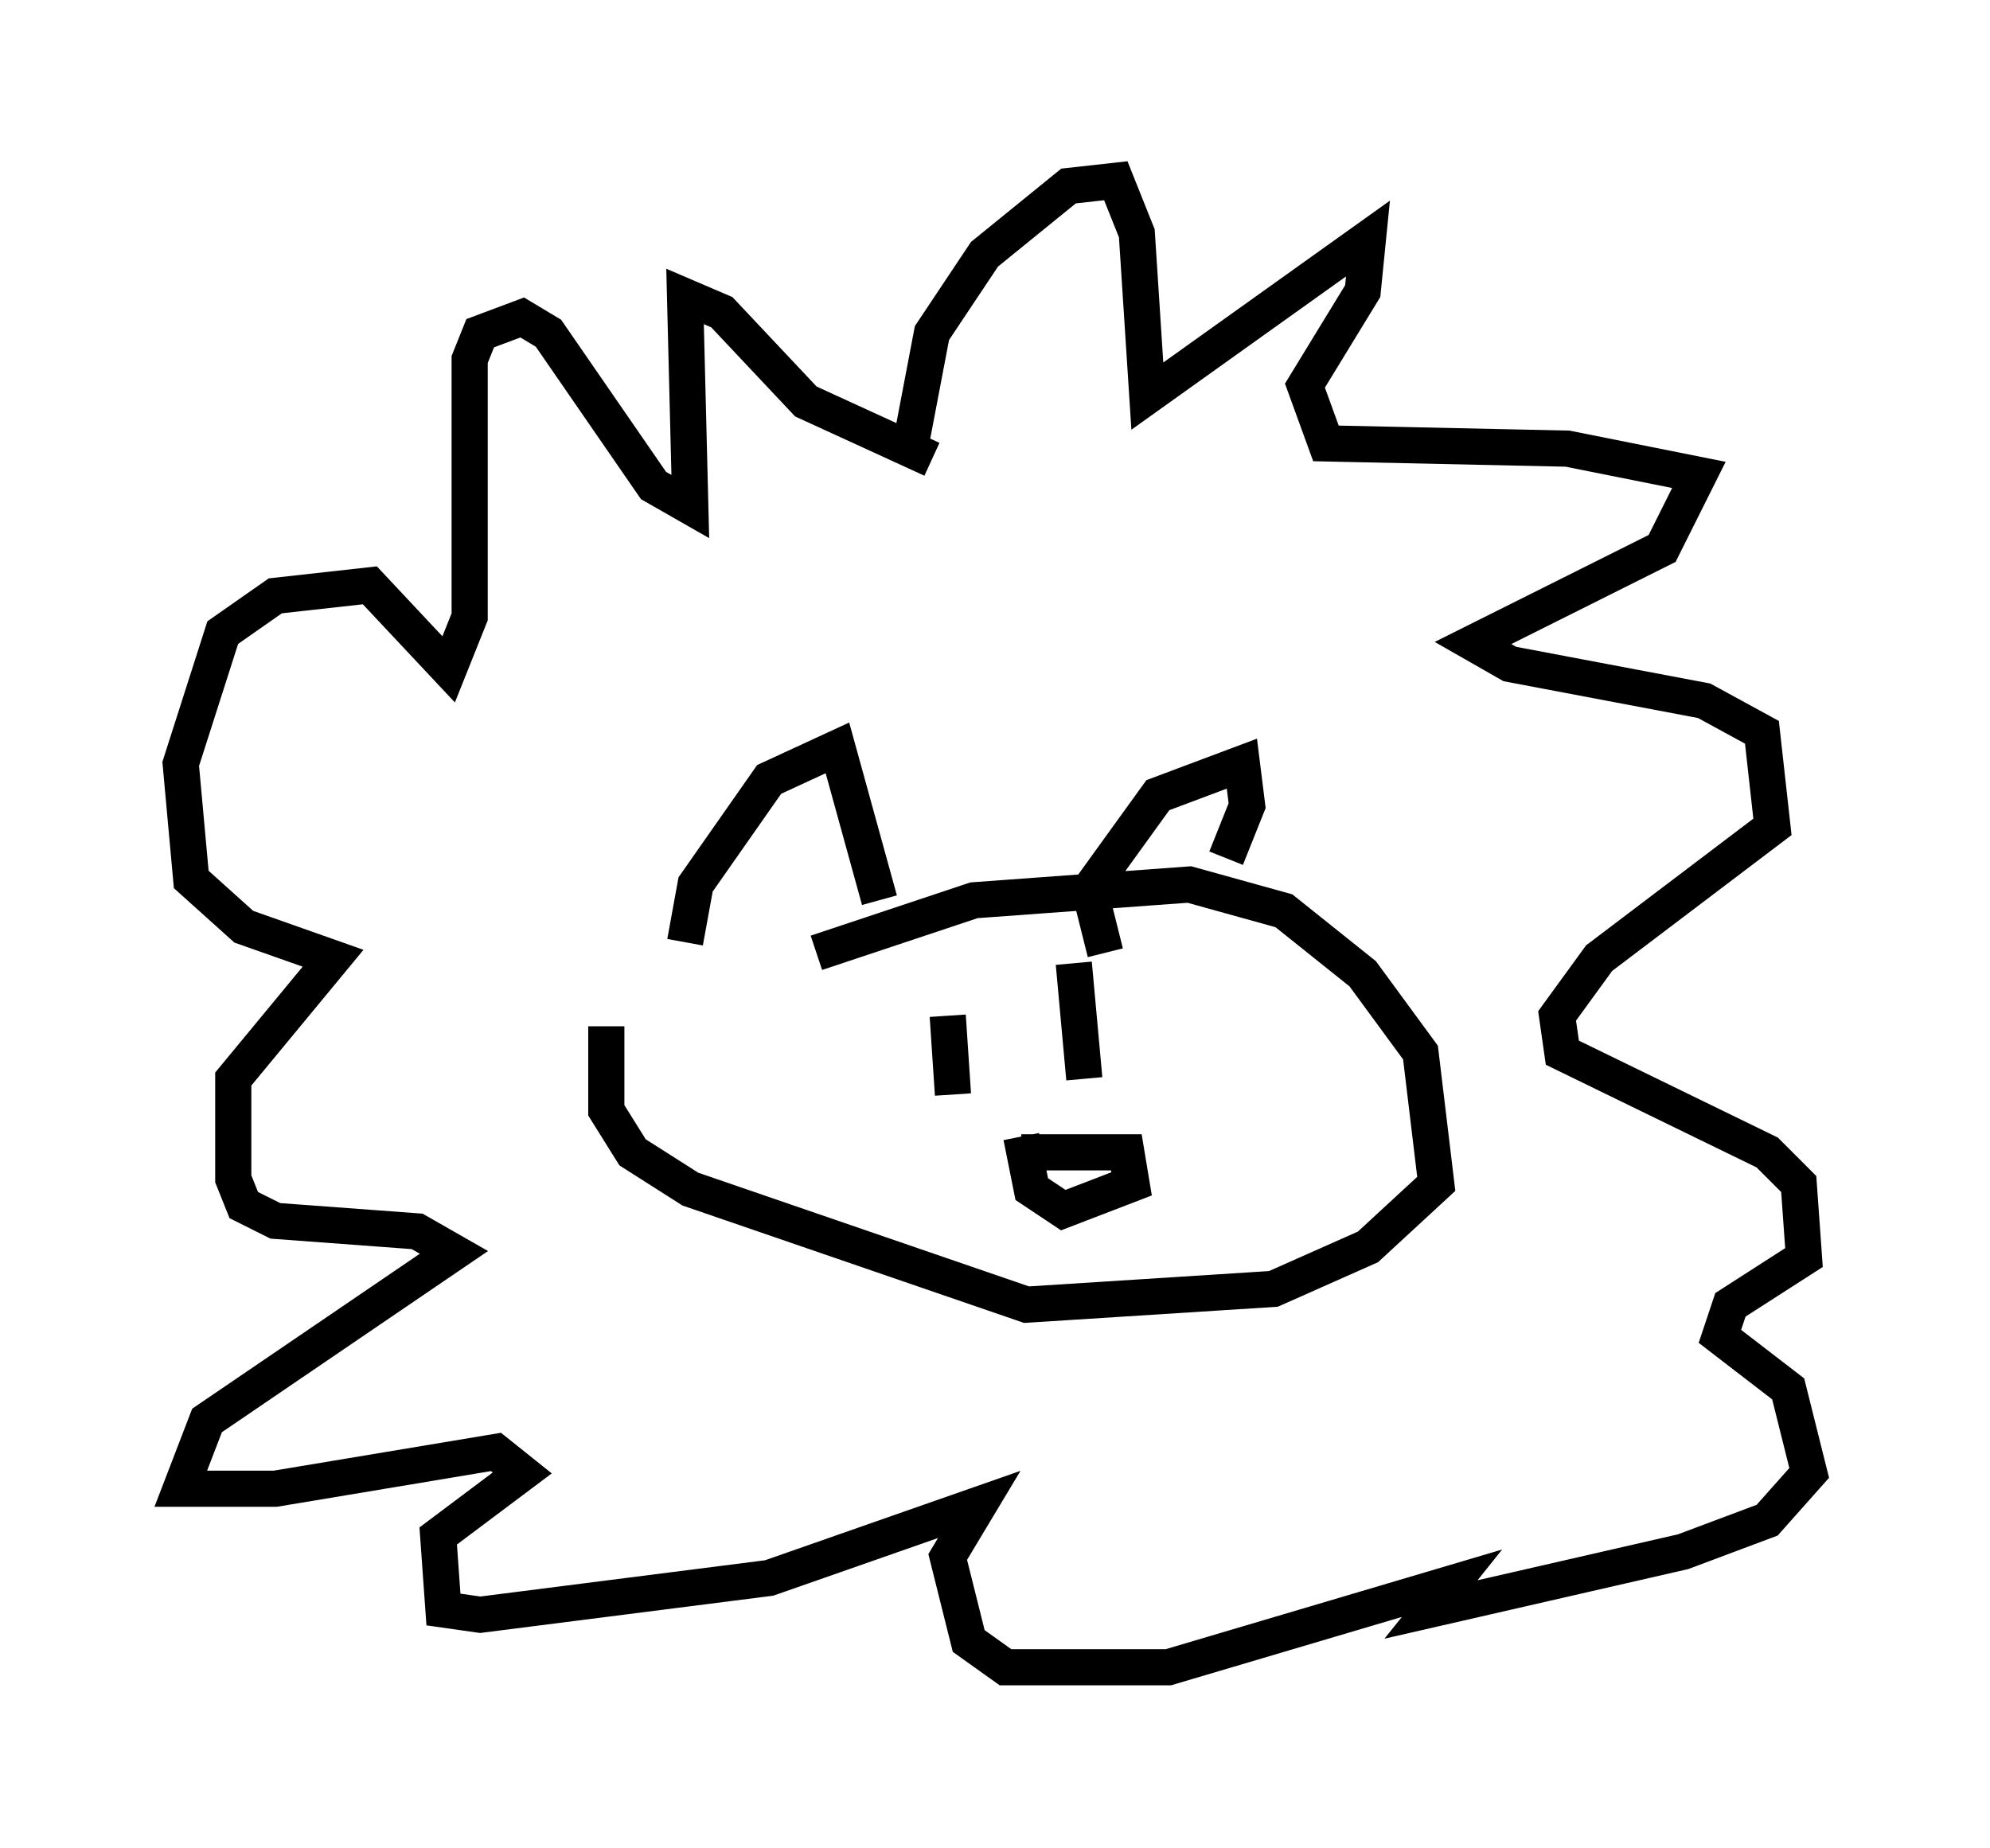 <?xml version="1.0" encoding="utf-8" ?>
<svg baseProfile="full" height="51.106" version="1.1" width="55.028" xmlns="http://www.w3.org/2000/svg" xmlns:ev="http://www.w3.org/2001/xml-events" xmlns:xlink="http://www.w3.org/1999/xlink"><defs /><rect fill="white" height="51.106" width="55.028" x="0" y="0" /><path d="M20.687, 27.514 m1.888, -1.162 l4.358, -1.453 5.955, -0.436 l2.615, 0.726 2.179, 1.743 l1.598, 2.179 0.436, 3.631 l-1.888, 1.743 -2.615, 1.162 l-6.827, 0.436 -9.296, -3.196 l-1.598, -1.017 -0.726, -1.162 l0.0, -2.324 m13.799, -2.034 l-0.436, -1.743 1.888, -2.615 l2.324, -0.872 0.145, 1.162 l-0.581, 1.453 m-14.961, 2.324 l0.291, -1.598 2.034, -2.905 l1.888, -0.872 1.162, 4.212 m1.888, 3.196 l0.145, 2.179 m3.341, -3.631 l0.291, 3.196 m-1.743, 2.034 l2.905, 0.0 0.145, 0.872 l-1.888, 0.726 -0.872, -0.581 l-0.291, -1.453 m-3.05, -19.173 l0.581, -3.05 1.453, -2.179 l2.324, -1.888 1.307, -0.145 l0.581, 1.453 0.291, 4.503 l6.101, -4.358 -0.145, 1.453 l-1.598, 2.615 0.581, 1.598 l6.682, 0.145 3.631, 0.726 l-1.017, 2.034 -5.229, 2.615 l1.017, 0.581 5.374, 1.017 l1.598, 0.872 0.291, 2.615 l-4.793, 3.631 -1.162, 1.598 l0.145, 1.017 5.665, 2.76 l0.872, 0.872 0.145, 2.034 l-2.034, 1.307 -0.291, 0.872 l1.888, 1.453 0.581, 2.324 l-1.162, 1.307 -2.324, 0.872 l-6.972, 1.598 0.581, -0.726 l-7.844, 2.324 -4.503, 0.0 l-1.017, -0.726 -0.581, -2.324 l0.872, -1.453 -5.81, 2.034 l-7.989, 1.017 -1.017, -0.145 l-0.145, -2.034 2.324, -1.743 l-0.726, -0.581 -6.101, 1.017 l-2.615, 0.0 0.726, -1.888 l6.827, -4.648 -1.017, -0.581 l-3.922, -0.291 -0.872, -0.436 l-0.291, -0.726 0.0, -2.76 l2.76, -3.341 -2.469, -0.872 l-1.453, -1.307 -0.291, -3.196 l1.162, -3.631 1.453, -1.017 l2.615, -0.291 2.179, 2.324 l0.581, -1.453 0.0, -7.117 l0.291, -0.726 1.162, -0.436 l0.726, 0.436 2.905, 4.212 l1.017, 0.581 -0.145, -5.81 l1.017, 0.436 2.324, 2.469 l3.486, 1.598 " fill="none" stroke="black" stroke-width="1" /></svg>